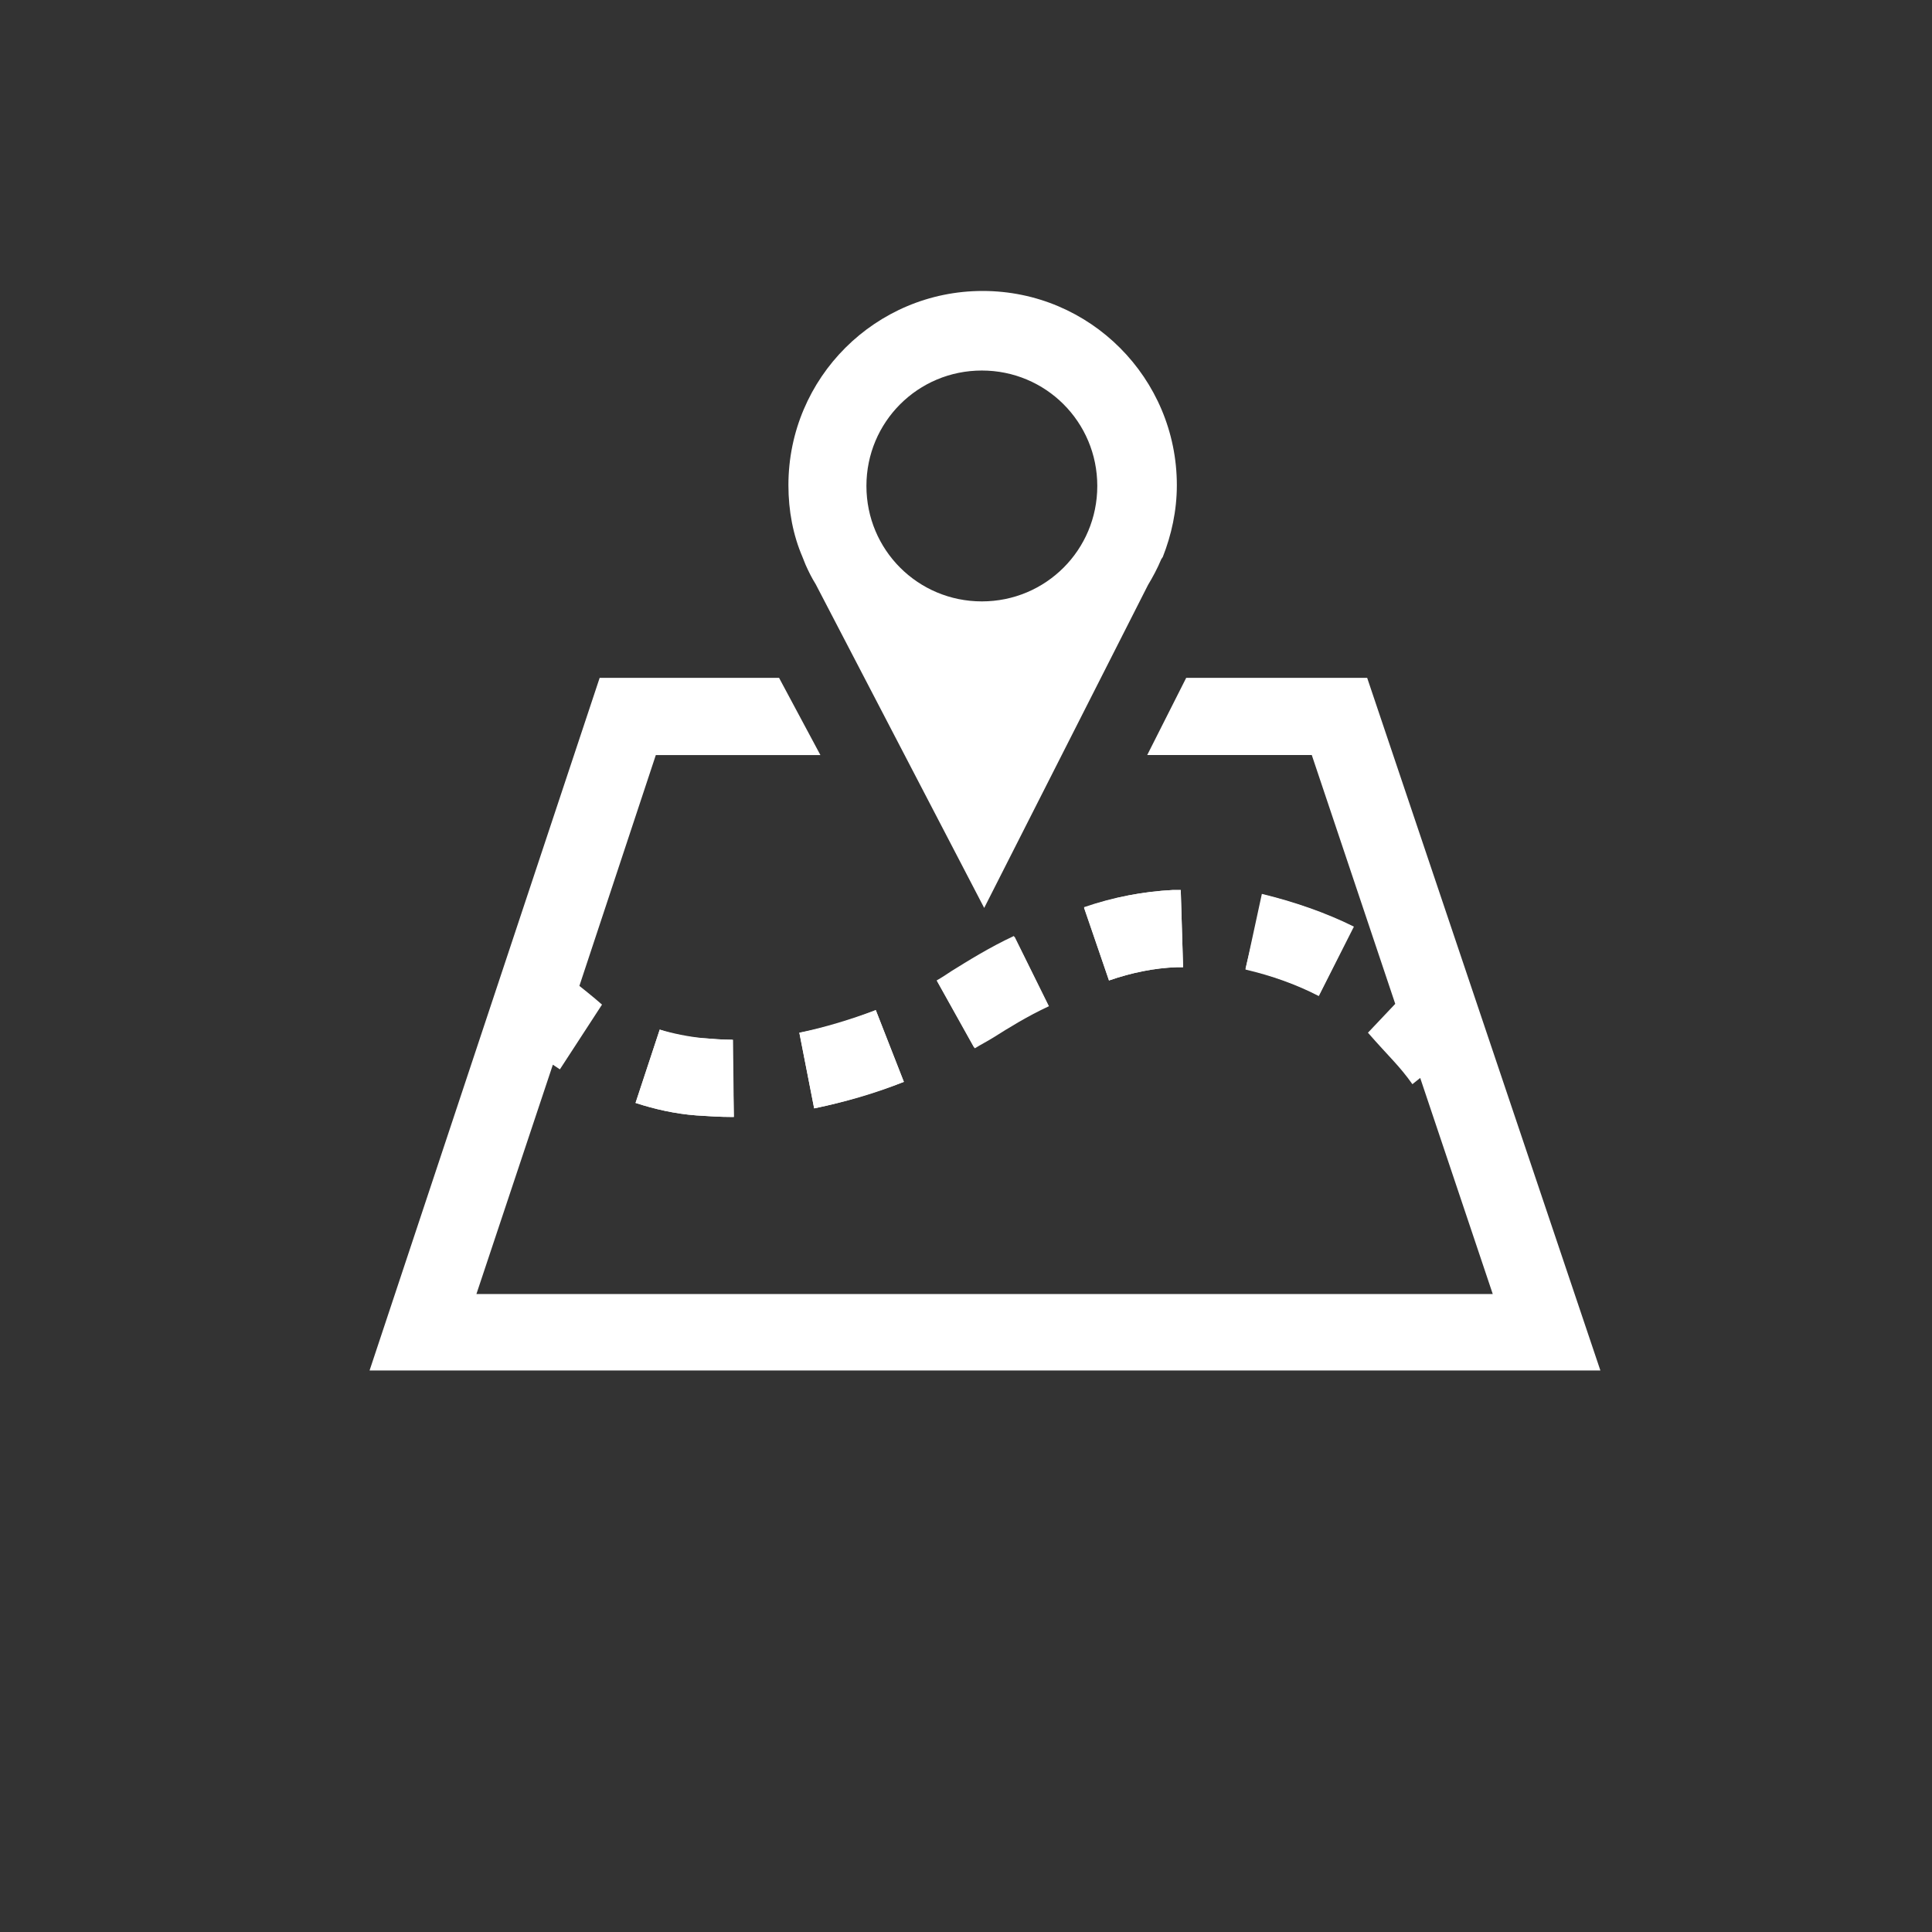 <!-- Generator: Adobe Illustrator 21.0.0, SVG Export Plug-In . SVG Version: 6.00 Build 0)  -->
<svg version="1.1" id="Calque_1" xmlns="http://www.w3.org/2000/svg" xmlns:xlink="http://www.w3.org/1999/xlink" x="0px" y="0px" viewBox="0 0 234.2 234.2" style="enable-background:new 0 0 234.2 234.2;" xml:space="preserve">
<rect x="0" y="0" width="234.2" height="234.2" fill="#333333" stroke="none"/>
<g id="plan_x5F_carte_x5F_point" style="fill:#FFFFFF;">
	<g>
		<path d="M88.766,135.4c-1.418,0-2.931-0.095-4.349-0.189c-2.553-0.189-5.106-0.756-7.375-1.513l2.931-8.888    c1.607,0.567,3.404,0.945,5.295,1.04c1.135,0.095,2.364,0.189,3.498,0.189h0.095l0.095,9.36L88.766,135.4z M98.694,134.36    l-1.796-9.171c3.12-0.567,6.24-1.513,9.266-2.742l3.404,8.699C106.068,132.469,102.381,133.603,98.694,134.36z M120.346,125.661    c-0.756,0.473-1.418,0.851-2.269,1.324l-4.538-8.131c0.662-0.378,1.229-0.756,1.796-1.135c1.986-1.229,4.538-2.837,7.564-4.255    l4.16,8.415C124.506,123.203,122.142,124.621,120.346,125.661z M153.154,108.453c3.877,0.945,7.564,2.269,10.873,3.877l-4.16,8.32    c-2.742-1.324-5.768-2.458-8.888-3.215L153.154,108.453z M142.187,107.886c0.284,0,0.662,0,0.945,0l0.284,9.36    c-0.284,0-0.473,0-0.756,0l0,0c-2.742,0.095-5.484,0.662-8.226,1.607l-3.026-8.793    C135.001,108.737,138.594,108.075,142.187,107.886L142.187,107.886z"/>
		<path d="M165.73,82.168h-21.936l-4.728,9.36h19.95l10.117,30.161l-3.309,3.498    c2.647,3.026,3.782,3.971,5.389,6.24l0.946-0.756l8.793,26.19H57.753l9.266-27.798l0.851,0.567l5.106-7.848    c-0.945-0.851-2.742-2.269-2.742-2.269L79.5,91.529h19.95l-5.011-9.36H72.692L44.8,166.129H194L165.73,82.168z"/>
		<path d="M96.897,125.188l1.796,9.171c3.687-0.756,7.375-1.796,10.873-3.215l-3.404-8.699    C103.137,123.581,100.017,124.527,96.897,125.188z"/>
		<path d="M164.122,112.33c-3.404-1.702-7.28-3.026-11.157-3.971l-1.986,9.171    c3.215,0.756,6.146,1.796,8.888,3.215L164.122,112.33z"/>
		<path d="M88.766,126.039c-1.229,0-2.364-0.095-3.498-0.189c-1.891-0.189-3.687-0.567-5.295-1.04    l-2.931,8.888c2.364,0.756,4.822,1.324,7.375,1.513c1.418,0.095,2.837,0.189,4.349,0.189h0.189L88.766,126.039L88.766,126.039z"/>
		<path d="M115.429,117.814c-0.567,0.378-1.229,0.756-1.796,1.135l4.538,8.131    c0.756-0.473,1.513-0.851,2.269-1.324c1.796-1.135,4.066-2.553,6.713-3.782l-4.16-8.415    C119.967,114.977,117.32,116.584,115.429,117.814z"/>
		<path d="M134.433,118.854c2.742-0.946,5.484-1.513,8.226-1.607l0,0c0.284,0,0.473,0,0.756,0l-0.284-9.36    c-0.284,0-0.662,0-0.945,0l0,0c-3.593,0.189-7.186,0.851-10.779,2.08L134.433,118.854z"/>
	</g>
	<g>
		<path d="M142.659,58.814c0-12.953-10.495-23.543-23.543-23.543c-12.953,0-23.543,10.495-23.543,23.543    c0,3.12,0.567,6.051,1.702,8.699l0.378,0.946c0.378,0.851,0.756,1.607,1.229,2.364l20.423,39.238l19.856-39.144    c0.567-0.945,1.135-1.986,1.607-3.12l0.189-0.284l0,0C141.997,64.866,142.659,61.934,142.659,58.814z M119.022,72.902    c-7.753,0-13.993-6.24-13.993-13.993s6.24-13.993,13.993-13.993s13.993,6.24,13.993,13.993    C133.015,66.662,126.775,72.902,119.022,72.902z"/>
	</g>
</g>
</svg>